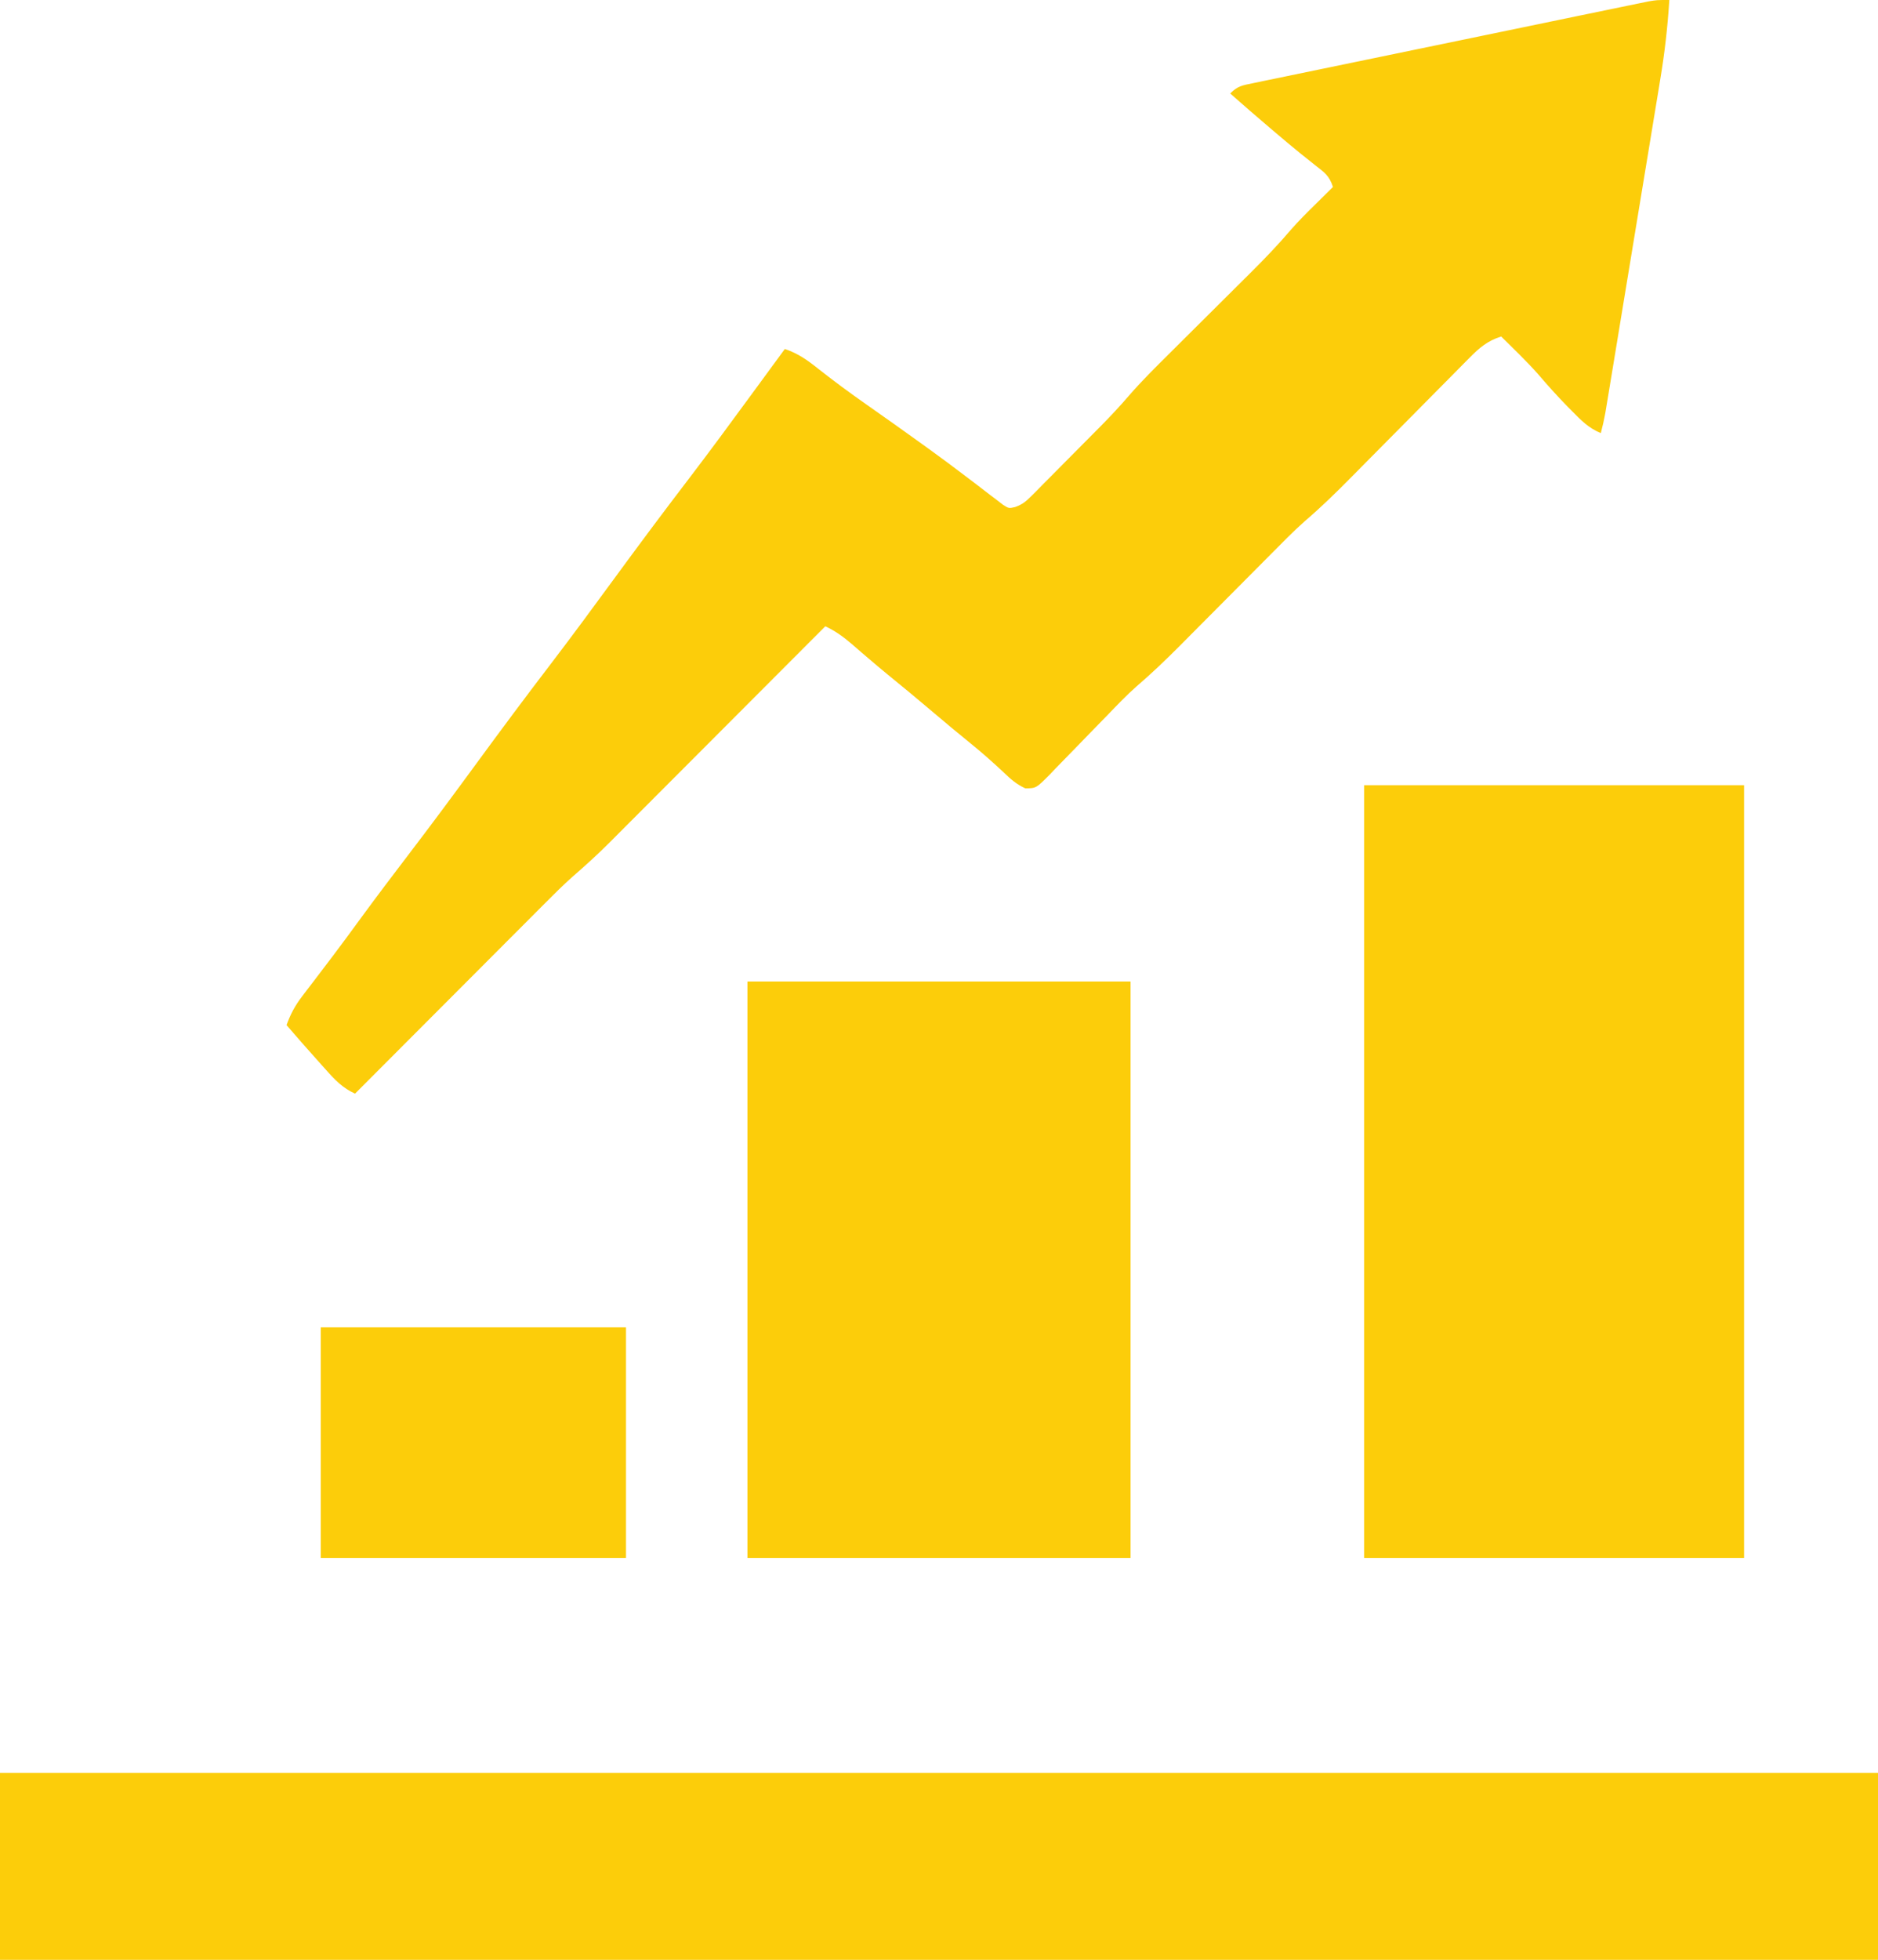 <?xml version="1.0" encoding="UTF-8"?>
<svg version="1.1" xmlns="http://www.w3.org/2000/svg" width="603" height="629">
<path d="M0 0 C-0.542 8.633 -1.508 17.083 -2.934 25.612 C-3.127 26.797 -3.321 27.982 -3.52 29.204 C-4.045 32.41 -4.575 35.616 -5.107 38.822 C-5.666 42.193 -6.218 45.565 -6.771 48.938 C-7.699 54.587 -8.631 60.236 -9.565 65.885 C-10.764 73.131 -11.957 80.377 -13.147 87.625 C-14.173 93.875 -15.202 100.125 -16.232 106.374 C-16.562 108.376 -16.892 110.378 -17.221 112.381 C-17.834 116.105 -18.45 119.829 -19.066 123.553 C-19.248 124.659 -19.43 125.765 -19.617 126.904 C-19.87 128.424 -19.87 128.424 -20.127 129.975 C-20.272 130.854 -20.418 131.733 -20.567 132.639 C-20.961 134.789 -21.442 136.887 -22 139 C-25.912 137.406 -28.372 134.861 -31.312 131.875 C-31.8 131.381 -32.288 130.886 -32.791 130.377 C-36.053 127.046 -39.141 123.605 -42.164 120.059 C-45.914 115.854 -49.981 111.946 -54 108 C-58.451 109.422 -60.948 111.588 -64.214 114.889 C-64.709 115.386 -65.204 115.882 -65.714 116.393 C-67.344 118.03 -68.963 119.677 -70.582 121.324 C-71.721 122.471 -72.86 123.617 -74.001 124.763 C-77.001 127.78 -79.993 130.806 -82.982 133.835 C-87.754 138.665 -92.537 143.483 -97.322 148.3 C-98.982 149.974 -100.638 151.652 -102.294 153.33 C-107.049 158.138 -111.841 162.82 -116.987 167.214 C-120.863 170.653 -124.474 174.367 -128.12 178.045 C-129.599 179.537 -131.082 181.026 -132.565 182.514 C-135.713 185.673 -138.857 188.836 -142 192 C-145.648 195.672 -149.298 199.342 -152.952 203.008 C-154.399 204.461 -155.842 205.917 -157.285 207.373 C-161.77 211.875 -166.309 216.209 -171.132 220.346 C-174.388 223.229 -177.372 226.369 -180.387 229.5 C-181.75 230.895 -183.114 232.29 -184.479 233.684 C-186.599 235.854 -188.715 238.028 -190.818 240.215 C-192.869 242.345 -194.938 244.455 -197.012 246.562 C-197.952 247.554 -197.952 247.554 -198.912 248.566 C-203.316 252.997 -203.316 252.997 -206.794 253.012 C-209.589 251.73 -211.409 250.134 -213.625 248 C-217.101 244.745 -220.61 241.62 -224.312 238.625 C-228.42 235.3 -232.475 231.923 -236.5 228.5 C-241.34 224.387 -246.23 220.344 -251.16 216.34 C-253.271 214.601 -255.358 212.846 -257.434 211.066 C-258.016 210.568 -258.599 210.069 -259.199 209.555 C-260.331 208.583 -261.46 207.608 -262.586 206.629 C-265.278 204.319 -267.798 202.506 -271 201 C-271.922 201.924 -272.844 202.848 -273.793 203.8 C-282.5 212.527 -291.21 221.252 -299.922 229.974 C-304.4 234.457 -308.878 238.942 -313.353 243.428 C-317.676 247.762 -322.001 252.093 -326.327 256.422 C-327.974 258.071 -329.62 259.72 -331.264 261.37 C-333.576 263.689 -335.891 266.005 -338.207 268.321 C-338.88 268.997 -339.552 269.673 -340.245 270.369 C-344.054 274.17 -347.98 277.76 -352.051 281.277 C-355.211 284.071 -358.178 287.047 -361.15 290.037 C-362.147 291.033 -362.147 291.033 -363.164 292.05 C-365.33 294.217 -367.493 296.388 -369.656 298.559 C-371.169 300.073 -372.682 301.588 -374.196 303.102 C-378.157 307.067 -382.114 311.035 -386.072 315.003 C-390.119 319.06 -394.169 323.115 -398.219 327.17 C-406.149 335.11 -414.075 343.054 -422 351 C-425.971 349.185 -428.455 346.606 -431.312 343.375 C-432.033 342.574 -432.033 342.574 -432.769 341.757 C-434.186 340.178 -435.595 338.591 -437 337 C-437.75 336.152 -438.5 335.304 -439.273 334.43 C-440.857 332.626 -442.433 330.818 -444 329 C-442.73 325.506 -441.273 322.753 -439.016 319.805 C-438.418 319.017 -437.82 318.228 -437.203 317.416 C-436.236 316.158 -436.236 316.158 -435.25 314.875 C-433.878 313.07 -432.507 311.264 -431.137 309.457 C-430.442 308.544 -429.748 307.631 -429.033 306.69 C-426.001 302.678 -423.032 298.621 -420.062 294.562 C-415.115 287.818 -410.083 281.143 -405 274.5 C-397.545 264.754 -390.249 254.9 -383 245 C-375.091 234.199 -367.099 223.474 -358.966 212.841 C-352.196 203.977 -345.589 194.998 -339 186 C-331.094 175.202 -323.104 164.479 -314.972 153.85 C-308.2 144.983 -301.589 136.003 -295 127 C-293.895 125.493 -292.789 123.987 -291.684 122.48 C-289.121 118.988 -286.56 115.495 -284 112 C-279.741 113.446 -276.75 115.573 -273.25 118.375 C-268.209 122.347 -263.071 126.133 -257.812 129.812 C-251.89 133.963 -245.989 138.142 -240.125 142.375 C-239.392 142.902 -238.659 143.429 -237.903 143.972 C-233.82 146.918 -229.783 149.914 -225.781 152.969 C-224.92 153.621 -224.059 154.272 -223.171 154.944 C-221.503 156.209 -219.843 157.484 -218.192 158.771 C-217.44 159.339 -216.689 159.907 -215.914 160.492 C-215.254 161.001 -214.593 161.51 -213.913 162.035 C-212.065 163.194 -212.065 163.194 -210.08 162.737 C-207.708 161.897 -206.577 160.946 -204.811 159.168 C-204.214 158.573 -203.616 157.978 -203 157.365 C-202.364 156.718 -201.729 156.07 -201.074 155.402 C-200.075 154.401 -200.075 154.401 -199.057 153.379 C-197.647 151.963 -196.241 150.543 -194.838 149.119 C-192.713 146.963 -190.577 144.818 -188.439 142.674 C-187.067 141.292 -185.695 139.91 -184.324 138.527 C-183.695 137.894 -183.065 137.26 -182.417 136.607 C-179.392 133.535 -176.467 130.42 -173.657 127.149 C-169.395 122.225 -164.781 117.675 -160.156 113.094 C-158.738 111.681 -157.32 110.269 -155.902 108.856 C-152.939 105.907 -149.972 102.962 -147.006 100.016 C-144.554 97.581 -142.104 95.145 -139.656 92.707 C-137.829 90.888 -136.001 89.071 -134.17 87.257 C-129.777 82.882 -125.528 78.455 -121.508 73.734 C-119 70.85 -116.286 68.179 -113.562 65.5 C-112.751 64.696 -112.751 64.696 -111.924 63.875 C-110.618 62.581 -109.309 61.29 -108 60 C-109.239 56.284 -110.69 55.405 -113.75 53 C-114.741 52.209 -115.733 51.417 -116.754 50.602 C-117.547 49.97 -117.547 49.97 -118.356 49.325 C-121.172 47.055 -123.93 44.716 -126.688 42.375 C-127.234 41.912 -127.78 41.449 -128.344 40.971 C-132.6 37.356 -136.819 33.701 -141 30 C-138.532 27.532 -137.059 27.4 -133.661 26.697 C-131.962 26.339 -131.962 26.339 -130.228 25.974 C-128.979 25.72 -127.731 25.465 -126.444 25.203 C-125.12 24.927 -123.796 24.651 -122.472 24.374 C-118.872 23.624 -115.271 22.882 -111.669 22.143 C-107.902 21.369 -104.137 20.586 -100.371 19.805 C-94.045 18.494 -87.718 17.188 -81.391 15.886 C-74.074 14.381 -66.759 12.868 -59.445 11.35 C-52.413 9.89 -45.38 8.436 -38.346 6.983 C-35.352 6.365 -32.357 5.745 -29.363 5.124 C-25.836 4.393 -22.308 3.666 -18.78 2.943 C-16.867 2.549 -14.955 2.152 -13.043 1.755 C-11.904 1.522 -10.766 1.289 -9.593 1.05 C-8.603 0.846 -7.614 0.642 -6.595 0.432 C-4 0 -4 0 0 0 Z " fill="#FCCD0A" transform="translate(536,0)"/>
<path d="M0 0 C198.99 0 397.98 0 603 0 C603 19.8 603 39.6 603 60 C404.01 60 205.02 60 0 60 C0 40.2 0 20.4 0 0 Z " fill="#FCCD0A" transform="translate(0,569)"/>
<path d="M0 0 C40.26 0 80.52 0 122 0 C122 81.84 122 163.68 122 248 C81.74 248 41.48 248 0 248 C0 166.16 0 84.32 0 0 Z " fill="#FCCD0A" transform="translate(438,252)"/>
<path d="M0 0 C40.59 0 81.18 0 123 0 C123 61.05 123 122.1 123 185 C82.41 185 41.82 185 0 185 C0 123.95 0 62.9 0 0 Z " fill="#FCCD0A" transform="translate(240,315)"/>
<path d="M0 0 C32.34 0 64.68 0 98 0 C98 24.42 98 48.84 98 74 C65.66 74 33.32 74 0 74 C0 49.58 0 25.16 0 0 Z " fill="#FCCD0A" transform="translate(103,426)"/>
</svg>

